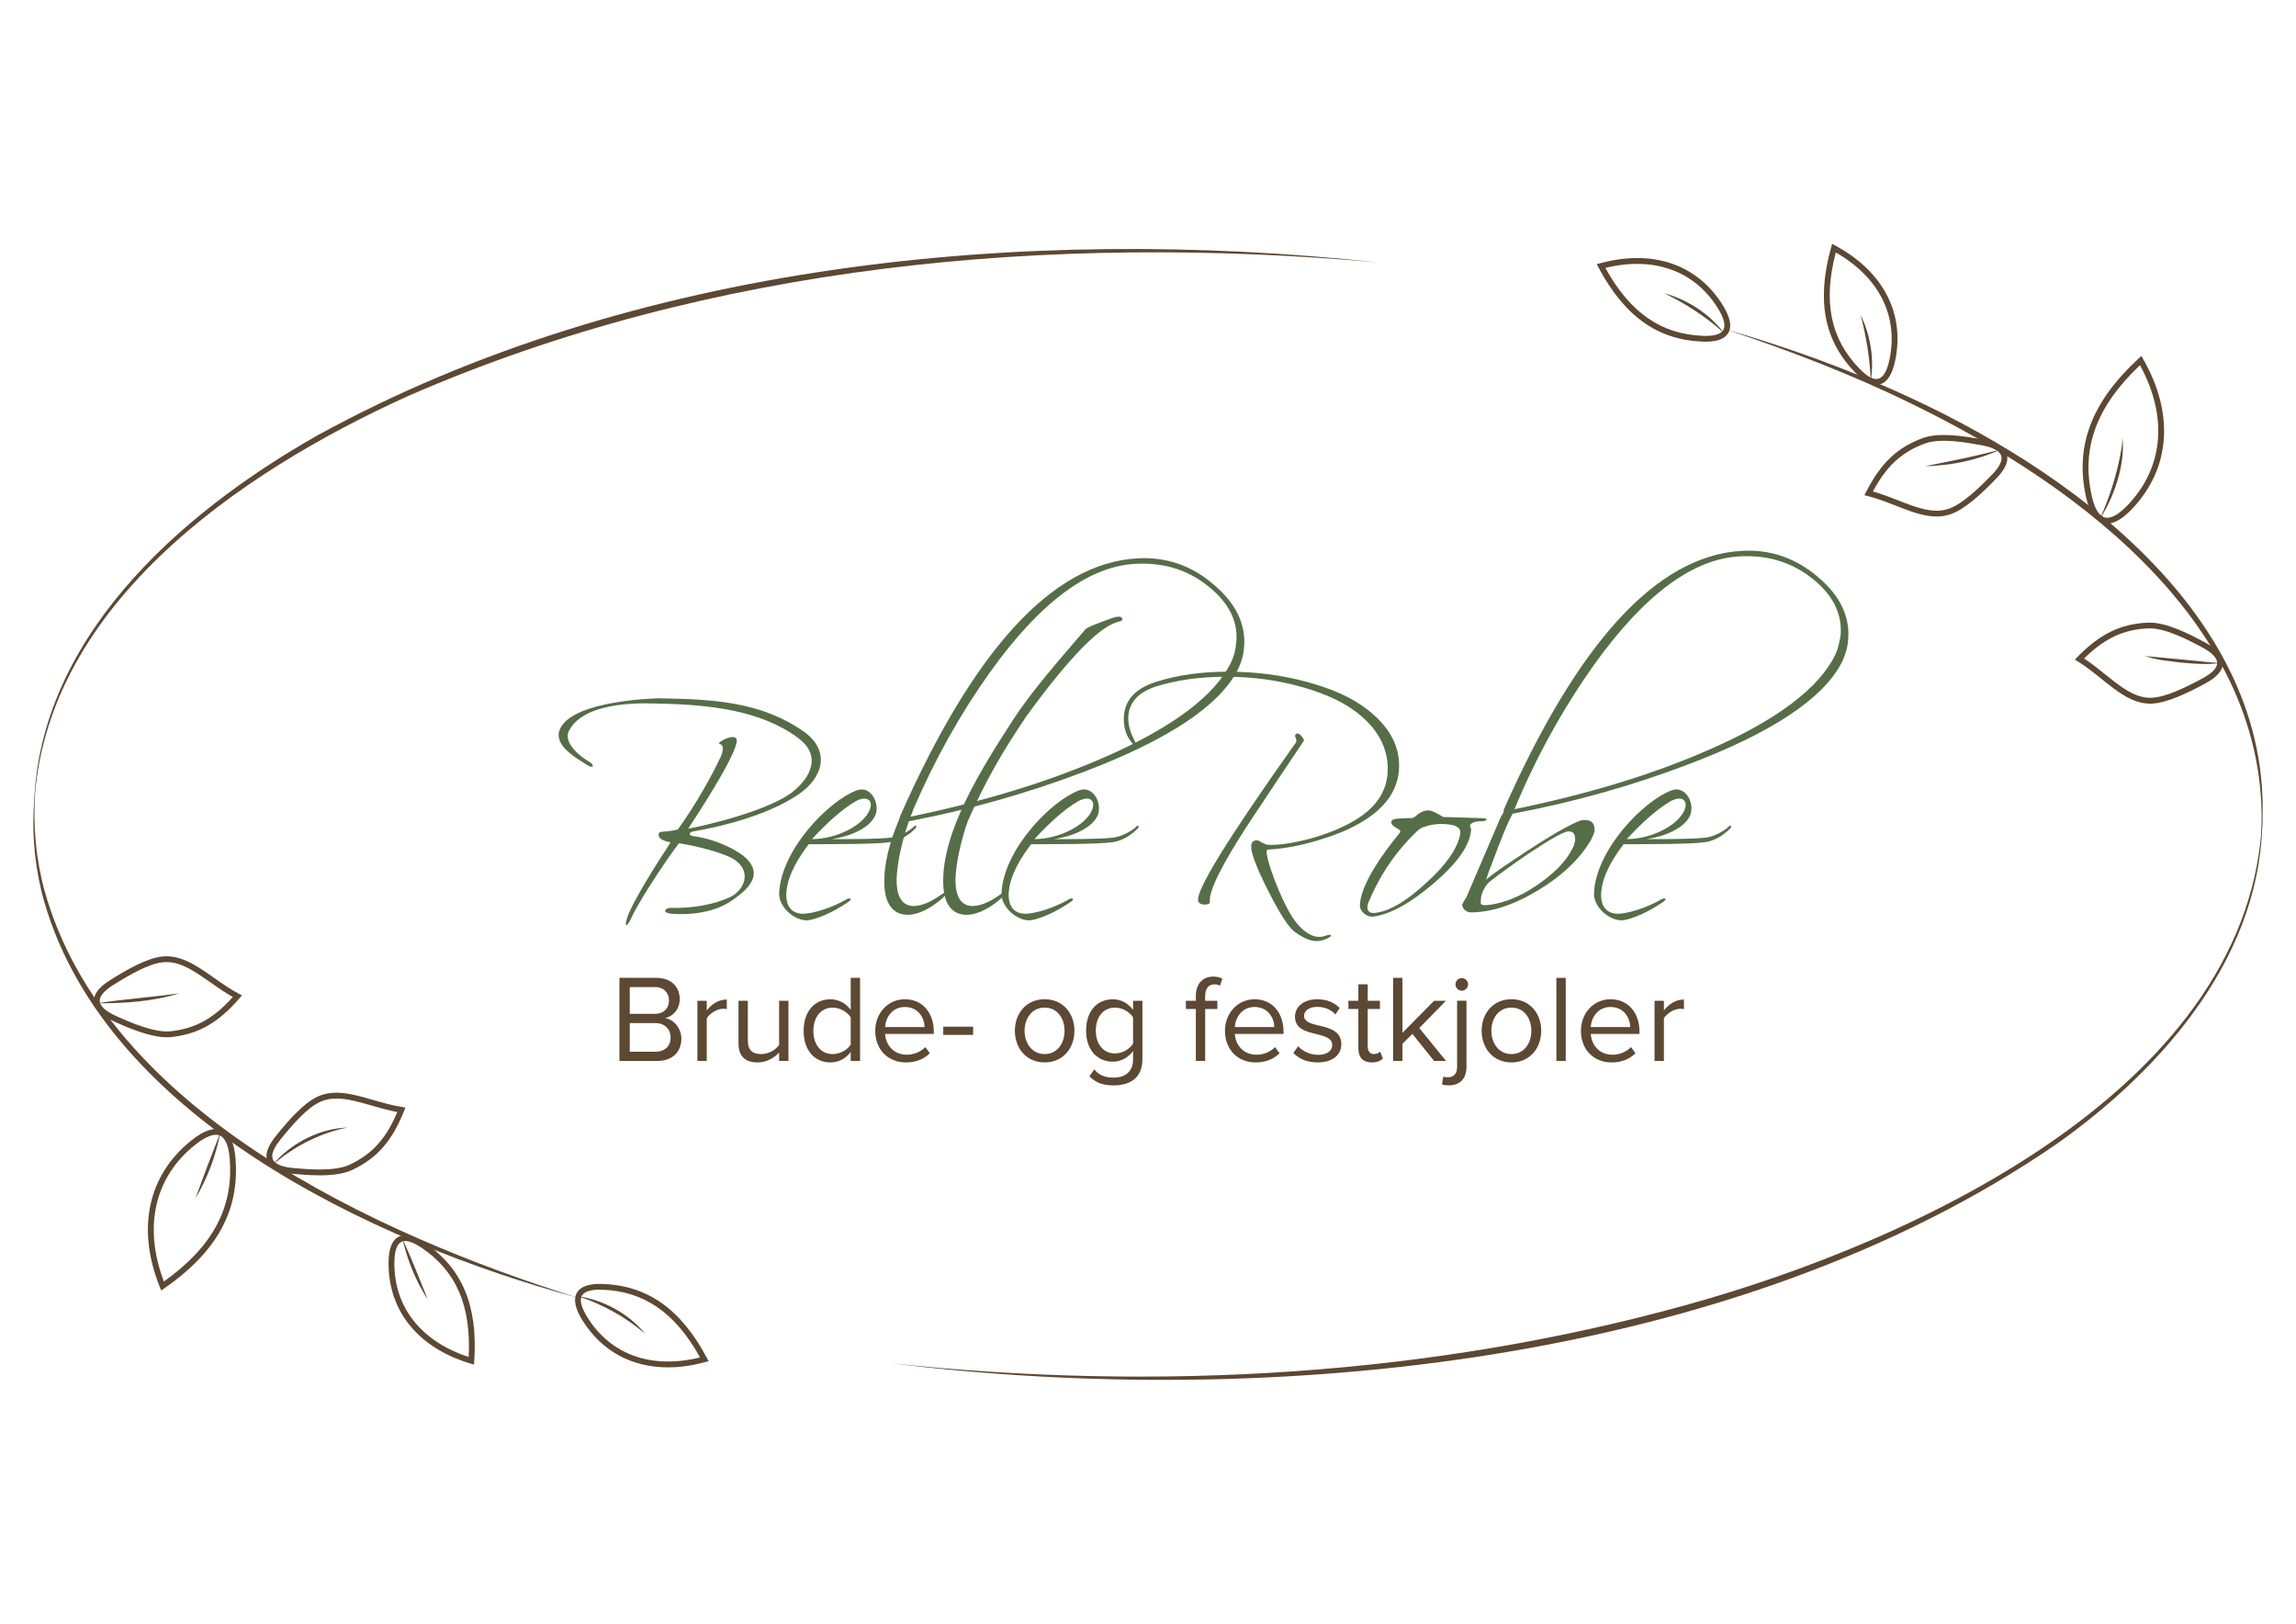 <?xml version="1.0" encoding="UTF-8"?>
<svg id="Layer_1" data-name="Layer 1" xmlns="http://www.w3.org/2000/svg" version="1.1" viewBox="0 0 841.89 595.28">
  <defs>
    <style>
      .cls-1 {
        fill: #5c4833;
      }

      .cls-1, .cls-2 {
        stroke-width: 0px;
      }

      .cls-2 {
        fill: #556e48;
      }
    </style>
  </defs>
  <g>
    <path class="cls-2" d="M246.02,332.84c7.34.22,15.45-1.1,21.48-3.84,5.26-2.41,8.22-9.1,2.3-13.48-3.84-2.96-16.11-5.7-20.83-6.36-1.86,2.19-13.92,19.51-17.65,27.73-1.32,2.85-2.52,3.29-1.42-.22,1.86-5.92,11.18-20.5,16-27.84-.99-.22-1.64-.33-2.63-.77-2.41-.88-1.97-2.96-.99-3.07,1.32-.11,4.38-.33,6.25-.88,6.58-8.99,12.71-20.17,15.67-26.52.66-1.32,1.64-4.49-.33-4.82-1.75-.33,7.01-5.15,6.25-.66-1.1,6.25-14.36,26.52-17.76,31.68,6.25-1.1,30.14-6.69,38.69-13.81,5.48-4.49,10.74-12.6,1.64-19.4-13.59-10.19-32.77-12.28-50.53-12.6-4.06-.11-27.62-1.64-33.54,9.97-2.3,4.49,4.6,9.76,7.23,11.18,2.19,1.21,2.08,2.96-.55,1.32-4.93-3.07-13.04-7.78-9.65-13.81,5.48-9.86,34.42-10.63,36.28-10.63,19.84.33,37.16,1.32,52.61,12.06,10.08,7.01,7.45,16.99-1.86,23.24-11.29,7.67-28.61,11.84-38.36,13.48-1.86.33-1.86,1.53-.11,1.75,9.1,1.21,16.99,5.7,19.4,8.11,6.8,6.69-.44,12.17-5.37,15.56-4.93,3.4-12.28,5.37-21.48,4.82-4.71-.33-2.63-2.3-.77-2.19Z"/>
    <path class="cls-2" d="M326.58,308.73c-4.93.77-21.26.77-30.03.77-3.29,4.38-7.78,10.96-8.22,17.87-.33,6.47,3.62,8,7.34,7.56,4.82-.55,10.85-2.96,14.8-5.26,1.21-.66,2.08-.11.88.77-3.07,2.19-9.32,5.92-14.69,6.9-4.38.77-11.18-4.27-10.96-9.97.77-16,18.19-33.76,28.39-37.6,5.48-2.08,8.99,5.48,6.58,9.76-2.3,4.06-8.44,7.01-15.67,8.11,8,0,16.88,0,21.59-.55,3.07-.33,6.58-2.3,8.33-3.84.66-.99,1.53-.55.77.44-1.43,1.53-5.04,4.49-9.1,5.04ZM313.86,293.71c-5.37,3.07-11.18,8.55-16.11,13.92,7.67,0,16.77-3.84,20.28-9.1,3.07-4.71.22-7.23-4.16-4.82Z"/>
    <path class="cls-2" d="M329.87,299.96v-.33c27.07-61.38,56.01-93.06,87.03-94.92,10.63-.66,20.06,2.63,28.06,9.54,8.22,6.91,12.06,14.69,11.18,23.46-.22,2.74-1.1,5.48-2.41,8.11-6.91,13.15-25.54,25.43-56.01,37.05-20.83,7.89-42.31,14.03-64.45,18.2-2.41,6.8-4.27,15.02-4.49,20.93-.33,13.7,9.1,11.18,16.11,6.14,2.74-1.97,1.97,0,.88.99-10.19,9.1-21.04,8.88-21.48-4.71-.33-7.56,1.97-16,5.59-24.44ZM453.28,235.84c.88-7.67-2.52-14.58-9.76-20.5-7.34-6.14-16.22-9.1-26.63-8.66-17.54.66-35.51,14.14-53.82,39.68-10.96,15.34-20.39,32.22-28.39,50.86h.11c-.33.77-.55,1.43-.99,2.19,26.63-5.48,50.42-12.71,71.24-21.81,24.99-10.96,40.45-22.58,46.36-34.75,1.1-2.3,1.64-4.6,1.86-7.01Z"/>
    <path class="cls-2" d="M371.3,264.12c7.01-10.74,16.66-21.7,26.63-33.32.55-.66,2.63-1.53,6.14-2.85,3.51-1.21,4.49-1.86,6.25-1.86.88,0,1.21.44,1.21.99,0,.44-.33.55-1.1.77-6.91,1.42-18.2,12.93-34.09,34.75-8.88,13.15-15.02,23.78-21.48,38.47-2.41,6.8-4.27,15.02-4.49,20.93-.33,13.7,9.1,11.18,16.11,6.14,2.74-1.97,1.97,0,.88.99-10.19,9.1-21.04,8.88-21.48-4.71-.88-19.18,14.36-43.18,25.43-60.28Z"/>
    <path class="cls-2" d="M408.12,308.73c-4.93.77-21.26.77-30.03.77-3.29,4.38-7.78,10.96-8.22,17.87-.33,6.47,3.62,8,7.34,7.56,4.82-.55,10.85-2.96,14.8-5.26,1.21-.66,2.08-.11.88.77-3.07,2.19-9.32,5.92-14.69,6.9-4.38.77-11.18-4.27-10.96-9.97.77-16,18.19-33.76,28.39-37.6,5.48-2.08,8.99,5.48,6.58,9.76-2.3,4.06-8.44,7.01-15.67,8.11,8,0,16.88,0,21.59-.55,3.07-.33,6.58-2.3,8.33-3.84.66-.99,1.54-.55.77.44-1.42,1.53-5.04,4.49-9.1,5.04ZM395.41,293.71c-5.37,3.07-11.18,8.55-16.11,13.92,7.67,0,16.77-3.84,20.28-9.1,3.07-4.71.22-7.23-4.16-4.82Z"/>
    <path class="cls-2" d="M460.95,308.07c.88,0,.99.77,3.73,1.64,4.49.22,9.86-.66,16.33-2.41,6.47-1.86,11.95-4.16,16.33-6.91,7.67-4.71,11.51-10.85,11.51-18.52,0-7.23-3.18-13.7-9.54-19.18-5.04-4.49-12.17-8-21.26-10.63-8.99-2.63-18.52-3.95-28.5-3.95-9.1,0-17.54,1.1-25.1,3.4-7.12,2.08-10.74,6.25-10.74,11.84,0,1.97.44,4.16,1.54,6.58,1.1,2.3,1.64,3.51,1.64,3.51,0,.11-.22.11-.33.11-.22,0-.55-.22-1.2-.88-2.3-2.52-3.29-5.59-3.29-8.99,0-6.69,3.95-11.18,11.84-13.7,7.89-2.52,16.66-3.73,26.41-3.73s19.62,1.21,28.83,3.73c9.32,2.52,16.66,5.81,22.14,10.08,7.78,6.03,11.73,12.82,11.73,20.61,0,8.66-4.93,15.78-14.69,21.26-3.95,2.3-8.88,4.27-14.69,6.03-6.69,2.08-12.82,3.18-18.63,3.51-.55,0-.66.55-.55,1.42.55,3.29,2.08,8,4.6,13.92,2.74,6.36,5.26,10.63,7.56,12.93,2.52,2.52,4.82,3.73,7.02,3.73.88,0,1.75-.11,2.85-.55.55-.11.88-.22,1.21-.22.33.11.44.22.33.33-.11.33-.44.55-.88.77-1.53.88-3.07,1.21-4.49,1.21-2.3,0-5.04-1.21-8.22-3.62-2.08-1.64-5.26-6.58-9.43-14.8-4.17-8.22-6.25-13.7-6.25-16.22,0-1.53.77-2.3,2.19-2.3ZM458.21,301.38c-10.3,15.67-15.02,25.43-14.58,29.16.11.77-.66,1.1-1.97,1.1s-2.08-.55-2.3-1.32c-1.1-3.51,10.63-22.58,35.18-57.21.88-.88.99-1.75.55-2.63-.11-.22-.22-.44-.22-.55,0-.66.33-.99.88-.99.44,0,.77.22,1.1.55,1.1,1.1,1.53,1.86,1.1,2.3-6.58,9.86-13.26,19.73-19.73,29.59Z"/>
    <path class="cls-2" d="M498.65,332.07c.11-5.92,4.93-14.91,14.69-26.85.22-.44.11-.88-.22-.99-1.32-.77-2.96-1.75-2.96-2.63,0-.44-.22-1.43,3.18-1.53,2.74-.11,4.06-.22,4.17-.11.22,0,.66-.11,1.2-.44,1.64-1.53,3.18-2.3,4.82-2.41,1.21-.11,2.85.77,4.93,1.97.22.11.44.33.77.44,3.29.11,8.11.22,14.25.44,1.1,0,1.65.22,1.65.44,0,.33-.55.66-1.65.66-2.3,0-3.73.44-4.38,1.32-.11.22-.11.44,0,.66.11.44.33.88.33,1.21-.44,5.48-4.71,11.84-13.37,19.29-8.55,7.34-16,11.62-22.47,12.5-2.08.33-4.93-1.64-4.93-3.95ZM501.39,332.62c0,1.75,1.21,2.41,3.51,1.97,4.93-.77,10.85-4.27,17.87-10.74,7.34-6.58,11.51-12.49,12.6-17.76.55-2.3-.99-3.51-4.16-3.84-3.51-.44-6.58,0-9.21.99-.22-.11-.88.33-1.86.99-7.78,7.24-13.81,15.89-18.08,25.98-.44.77-.66,1.64-.66,2.41Z"/>
    <path class="cls-2" d="M551.26,297.87c.33-.88.66-1.43.11-.22v-.77c27.18-61.38,56.12-93.06,87.14-94.92,10.52-.66,19.95,2.63,28.06,9.54,8.22,6.91,11.95,14.69,11.07,23.46-.22,2.74-1.1,5.48-2.41,8.11-6.9,13.15-25.54,25.54-55.9,37.05-20.94,8-42.53,14.03-64.67,18.19-2.08,3.73-4.38,9.65-7.45,17.87-.99,2.52-1.75,4.6-2.3,6.36,2.52-2.3,7.34-5.48,14.47-10.19,8.66-5.7,15.24-9.54,19.51-11.29.66-.33,1.43-.44,2.19-.44,2.63,0,3.73,1.32,3.62,4.06-.22.99-.77,2.08-1.32,3.29-4.27,7.12-10.74,13.26-19.73,18.63s-17.32,8-24.77,7.89c-.22,0-.44-.11-.66-.22-1.09-.33-2.08-1.53-2.08-2.63.33-.77.77-1.53,1.53-2.63,2.85-6.69,7.01-16.44,12.39-28.94.11,0,.22-.11.33-.55,0-.11-.11-.22,0-.33,0-.11.22-.22.22-.33l.11-.11v.22c.11-.22.22-.44.33-.77,0,.11-.11.22-.11.22.11-.22.22-.44.33-.55ZM543.04,329c0,.11.11.11.11.22-.11.11-.11.33-.22.44l.11.44c-.22.88-.11,1.53.55,1.64.66.22,2.3.11,5.04-.44,5.59-1.21,10.96-3.84,16.66-8,5.92-4.27,9.86-8.77,11.84-13.37l.44-1.75c.11-2.19-.55-3.4-2.41-3.4-1.53,0-6.36,2.63-14.25,7.89-6.36,4.27-11.07,7.78-14.36,10.3-1.75,1.43-2.96,3.51-3.51,6.03ZM674.9,233.1c.66-7.67-2.52-14.58-9.75-20.5-7.45-6.14-16.33-9.1-26.64-8.66-17.65.66-35.62,14.14-53.93,39.68-11.29,15.89-21.15,33.54-29.27,53.05,26.63-5.48,50.42-12.6,71.35-21.81,24.88-10.85,40.34-22.58,46.25-34.75,1.1-2.3,1.53-4.6,1.97-7.01Z"/>
    <path class="cls-2" d="M625.36,308.73c-4.93.77-21.26.77-30.03.77-3.29,4.38-7.78,10.96-8.22,17.87-.33,6.47,3.62,8,7.34,7.56,4.82-.55,10.85-2.96,14.8-5.26,1.21-.66,2.08-.11.88.77-3.07,2.19-9.32,5.92-14.69,6.9-4.38.77-11.18-4.27-10.96-9.97.77-16,18.2-33.76,28.39-37.6,5.48-2.08,8.99,5.48,6.58,9.76-2.3,4.06-8.44,7.01-15.67,8.11,8,0,16.88,0,21.59-.55,3.07-.33,6.58-2.3,8.33-3.84.66-.99,1.53-.55.77.44-1.43,1.53-5.04,4.49-9.1,5.04ZM612.64,293.71c-5.37,3.07-11.18,8.55-16.11,13.92,7.67,0,16.77-3.84,20.28-9.1,3.07-4.71.22-7.23-4.17-4.82Z"/>
    <path class="cls-1" d="M227.13,388.96v-30.46h13.57c5.3,0,8.54,3.2,8.54,7.76,0,3.84-2.56,6.39-5.34,6.99,3.24.5,5.94,3.84,5.94,7.49,0,4.89-3.24,8.22-8.81,8.22h-13.88ZM230.92,371.69h9.13c3.43,0,5.25-2.1,5.25-4.89s-1.83-4.93-5.25-4.93h-9.13v9.82ZM230.92,385.58h9.32c3.56,0,5.66-2.01,5.66-5.25,0-2.79-1.92-5.25-5.66-5.25h-9.32v10.51Z"/>
    <path class="cls-1" d="M255.72,388.96v-22.06h3.43v3.56c1.78-2.33,4.34-4.02,7.35-4.02v3.52c-.41-.09-.82-.14-1.37-.14-2.1,0-4.98,1.73-5.98,3.52v15.62h-3.43Z"/>
    <path class="cls-1" d="M285.68,388.96v-3.11c-1.69,1.92-4.57,3.65-7.86,3.65-4.61,0-7.03-2.24-7.03-7.03v-15.57h3.43v14.52c0,3.88,1.96,5.02,4.93,5.02,2.69,0,5.25-1.55,6.53-3.33v-16.21h3.43v22.06h-3.43Z"/>
    <path class="cls-1" d="M311.94,388.96v-3.29c-1.64,2.24-4.34,3.84-7.44,3.84-5.75,0-9.82-4.38-9.82-11.56s4.02-11.6,9.82-11.6c2.97,0,5.66,1.46,7.44,3.88v-11.74h3.43v30.46h-3.43ZM311.94,372.97c-1.23-1.92-3.88-3.56-6.62-3.56-4.43,0-7.08,3.65-7.08,8.54s2.65,8.5,7.08,8.5c2.74,0,5.39-1.55,6.62-3.47v-10Z"/>
    <path class="cls-1" d="M331.8,366.35c6.67,0,10.6,5.21,10.6,11.83v.87h-17.86c.27,4.16,3.2,7.63,7.95,7.63,2.51,0,5.07-1,6.81-2.79l1.64,2.24c-2.19,2.19-5.16,3.38-8.77,3.38-6.53,0-11.24-4.7-11.24-11.6,0-6.39,4.57-11.56,10.87-11.56ZM324.54,376.53h14.48c-.05-3.29-2.24-7.35-7.26-7.35-4.7,0-7.03,3.97-7.22,7.35Z"/>
    <path class="cls-1" d="M345.87,379.41v-3.01h10.96v3.01h-10.96Z"/>
    <path class="cls-1" d="M372.13,377.9c0-6.39,4.2-11.56,10.92-11.56s10.92,5.16,10.92,11.56-4.2,11.6-10.92,11.6-10.92-5.21-10.92-11.6ZM390.35,377.9c0-4.48-2.6-8.5-7.31-8.5s-7.35,4.02-7.35,8.5,2.65,8.54,7.35,8.54,7.31-4.02,7.31-8.54Z"/>
    <path class="cls-1" d="M401.22,392.06c1.83,2.19,4.02,3.01,7.17,3.01,3.65,0,7.08-1.78,7.08-6.62v-3.15c-1.6,2.24-4.29,3.93-7.4,3.93-5.76,0-9.82-4.29-9.82-11.42s4.02-11.46,9.82-11.46c2.97,0,5.62,1.46,7.4,3.88v-3.33h3.43v21.42c0,7.31-5.11,9.59-10.51,9.59-3.74,0-6.3-.73-8.91-3.29l1.74-2.56ZM415.47,372.97c-1.19-1.92-3.84-3.56-6.58-3.56-4.43,0-7.08,3.52-7.08,8.4s2.65,8.4,7.08,8.4c2.74,0,5.39-1.69,6.58-3.61v-9.64Z"/>
    <path class="cls-1" d="M441.91,369.91v19.04h-3.43v-19.04h-3.65v-3.01h3.65v-1.69c0-4.57,2.56-7.17,6.39-7.17,1.28,0,2.47.23,3.33.78l-.87,2.56c-.55-.32-1.19-.5-1.96-.5-2.24,0-3.47,1.55-3.47,4.34v1.69h4.48v3.01h-4.48Z"/>
    <path class="cls-1" d="M460.04,366.35c6.67,0,10.6,5.21,10.6,11.83v.87h-17.86c.27,4.16,3.2,7.63,7.95,7.63,2.51,0,5.07-1,6.8-2.79l1.65,2.24c-2.19,2.19-5.16,3.38-8.77,3.38-6.53,0-11.24-4.7-11.24-11.6,0-6.39,4.57-11.56,10.87-11.56ZM452.78,376.53h14.48c-.05-3.29-2.24-7.35-7.26-7.35-4.7,0-7.03,3.97-7.22,7.35Z"/>
    <path class="cls-1" d="M476.02,383.57c1.46,1.69,4.25,3.15,7.26,3.15,3.38,0,5.21-1.51,5.21-3.65,0-2.42-2.69-3.2-5.66-3.93-3.74-.87-7.99-1.87-7.99-6.44,0-3.43,2.97-6.35,8.22-6.35,3.74,0,6.39,1.42,8.18,3.2l-1.6,2.37c-1.32-1.6-3.74-2.79-6.58-2.79-3.01,0-4.89,1.37-4.89,3.33,0,2.15,2.51,2.83,5.39,3.52,3.84.87,8.27,1.96,8.27,6.85,0,3.7-2.97,6.67-8.68,6.67-3.61,0-6.67-1.1-8.91-3.47l1.78-2.47Z"/>
    <path class="cls-1" d="M498.08,384.34v-14.43h-3.65v-3.01h3.65v-6.03h3.43v6.03h4.48v3.01h-4.48v13.7c0,1.64.73,2.83,2.24,2.83.96,0,1.87-.41,2.33-.91l1,2.56c-.87.82-2.1,1.42-4.11,1.42-3.24,0-4.89-1.87-4.89-5.16Z"/>
    <path class="cls-1" d="M525.85,388.96l-7.95-9.91-3.65,3.61v6.3h-3.43v-30.46h3.43v20.14l11.6-11.74h4.34l-9.77,10,9.82,12.06h-4.38Z"/>
    <path class="cls-1" d="M537.72,366.9v24.21c0,4.34-2.33,6.8-6.49,6.8-.96,0-1.74-.09-2.47-.32l.46-2.88c.46.18,1.1.23,1.64.23,2.01,0,3.43-1.05,3.43-3.84v-24.21h3.43ZM533.7,360.87c0-1.28,1.05-2.28,2.28-2.28s2.33,1,2.33,2.28-1.05,2.33-2.33,2.33-2.28-1.05-2.28-2.33Z"/>
    <path class="cls-1" d="M543.29,377.9c0-6.39,4.2-11.56,10.92-11.56s10.92,5.16,10.92,11.56-4.2,11.6-10.92,11.6-10.92-5.21-10.92-11.6ZM561.51,377.9c0-4.48-2.6-8.5-7.31-8.5s-7.35,4.02-7.35,8.5,2.65,8.54,7.35,8.54,7.31-4.02,7.31-8.54Z"/>
    <path class="cls-1" d="M570.69,388.96v-30.46h3.43v30.46h-3.43Z"/>
    <path class="cls-1" d="M590.56,366.35c6.67,0,10.6,5.21,10.6,11.83v.87h-17.86c.27,4.16,3.2,7.63,7.95,7.63,2.51,0,5.07-1,6.8-2.79l1.65,2.24c-2.19,2.19-5.16,3.38-8.77,3.38-6.53,0-11.24-4.7-11.24-11.6,0-6.39,4.57-11.56,10.87-11.56ZM583.29,376.53h14.48c-.05-3.29-2.24-7.35-7.26-7.35-4.7,0-7.03,3.97-7.22,7.35Z"/>
    <path class="cls-1" d="M606.68,388.96v-22.06h3.43v3.56c1.78-2.33,4.34-4.02,7.35-4.02v3.52c-.41-.09-.82-.14-1.37-.14-2.1,0-4.98,1.73-5.98,3.52v15.62h-3.43Z"/>
  </g>
  <g>
    <path class="cls-1" d="M12.42,298.57c-.05-63.24,52.96-110.07,104.03-138.98,115.41-63.32,259.46-77.33,388.77-63.38-119.78-10.67-244.41.5-355.43,48.91C87.64,173.2,14.02,223.3,12.42,298.57h0Z"/>
    <path class="cls-1" d="M829.57,298.57c.48,50.88-35.91,92.85-75.38,120.78-117.69,80.92-288.2,97.53-427.13,80.49,97.62,10.3,197.7,4.69,292.42-21.74,83.03-23.17,207.22-80.02,210.08-179.53h0Z"/>
    <path class="cls-1" d="M244.9,501.29c-13.27,0-24.32-5.96-31.35-17.27-2.69-4.33-3.37-7.73-2.01-10.09,1.33-2.3,4.45-3.38,9.28-3.22,16.59.54,28.79,9.16,38.39,27.13l.63,1.18-1.29.35c-4.75,1.29-9.32,1.93-13.66,1.93ZM219.9,472.82c-3.45,0-5.69.75-6.52,2.18-.93,1.6-.24,4.34,1.97,7.9,8.59,13.82,23.61,19.15,41.34,14.75-9.11-16.42-20.55-24.31-35.94-24.82-.29,0-.57-.01-.85-.01Z"/>
    <path class="cls-1" d="M173.8,500.29l-1.28-.38c-19.13-5.75-30.08-19.18-30.05-36.85,0-5.1,1.23-8.34,3.64-9.62,2.34-1.25,5.57-.51,9.58,2.18,13.78,9.25,19.57,23.02,18.2,43.34l-.09,1.33ZM148.6,454.98c-.57,0-1.07.11-1.49.34-1.64.87-2.5,3.55-2.51,7.75-.03,16.27,9.88,28.75,27.25,34.41.97-18.75-4.56-31.51-17.34-40.08-2.38-1.6-4.38-2.41-5.9-2.41Z"/>
    <path class="cls-1" d="M117.08,430.89c-3.66,0-7.19-.32-9.72-.54-3.76-.34-6.46-1.25-8.02-2.72-1.87-1.75-3.07-5.09,1.77-11.1,4.69-5.82,10.19-12.1,15.37-14.5,6.17-2.86,13.07-.87,20.37,1.24,3.4.98,6.92,1.99,10.49,2.55l1.32.21-.49,1.24c-4.42,11.1-9.94,17.37-19.04,21.66-3.25,1.53-7.74,1.97-12.04,1.97ZM123.35,402.75c-2.1,0-4.1.35-5.98,1.21-4.79,2.22-10.07,8.27-14.61,13.9-3.06,3.8-3.73,6.56-1.97,8.21,1.19,1.12,3.53,1.86,6.76,2.15,5.3.47,15.16,1.36,20.66-1.23,8.23-3.87,13.36-9.51,17.47-19.3-3.23-.6-6.37-1.5-9.43-2.38-4.54-1.31-8.91-2.57-12.91-2.57Z"/>
    <path class="cls-1" d="M211.92,475.8c-74.97-20.35-175.85-67.09-196.73-149.03-2.82-11.95-3.74-24.38-2.28-36.54-.88,12.15.21,24.5,3.4,36.26,22.56,80.86,121.73,126.09,195.61,149.31h0Z"/>
    <path class="cls-1" d="M59.1,473.11l-.5-1.24c-8.62-21.49-4.36-41.12,11.67-53.85,4.59-3.65,8.36-4.87,11.21-3.64,2.77,1.2,4.4,4.61,4.86,10.15,1.58,19.17-6.73,34.37-26.14,47.83l-1.1.76ZM79.15,416.04c-1.95,0-4.53,1.23-7.56,3.64-14.93,11.86-19.09,30.08-11.5,50.14,17.94-12.78,25.61-27.15,24.13-45.13-.38-4.62-1.62-7.52-3.58-8.37-.44-.19-.94-.29-1.48-.29Z"/>
    <path class="cls-1" d="M61.21,380.28c-6.46,0-14.81-3.74-19.46-5.82-4.66-2.09-7.12-4.52-7.31-7.24-.19-2.65,1.8-5.29,5.89-7.86,6.33-3.98,13.57-8.12,19.26-8.7,6.76-.68,12.64,3.44,18.86,7.81,2.9,2.04,5.9,4.14,9.09,5.83l1.18.62-.87,1.01c-7.8,9.05-15.06,13.19-25.06,14.27-.51.06-1.04.08-1.57.08ZM61.05,352.71c-.41,0-.83.02-1.24.06-5.25.53-12.21,4.54-18.34,8.38-3.33,2.09-5.02,4.13-4.9,5.91.13,1.85,2.22,3.73,6.05,5.45,4.86,2.18,13.9,6.21,19.94,5.57,9.04-.98,15.73-4.64,22.81-12.56-2.86-1.62-5.54-3.5-8.14-5.32-5.48-3.85-10.67-7.49-16.18-7.49Z"/>
    <path class="cls-1" d="M828.91,309.37c6.24-77.51-65.54-131.03-128.11-161.41-21.95-10.75-44.83-19.49-68.01-27.21,23.52,6.79,46.61,15.18,68.79,25.58,63.28,29.56,136.35,84.96,127.33,163.04h0Z"/>
    <path class="cls-1" d="M625.42,125.27c-.31,0-.64,0-.97-.02-16.59-.59-28.77-9.24-38.33-27.22l-.63-1.18,1.29-.35c19.28-5.21,35.67.43,44.97,15.46,2.68,4.34,3.35,7.74,1.98,10.09-1.24,2.14-4.04,3.22-8.32,3.22ZM588.65,98.22c9.06,16.44,20.49,24.36,35.88,24.91,3.93.15,6.48-.6,7.37-2.14.93-1.6.26-4.34-1.95-7.91-8.55-13.84-23.56-19.21-41.3-14.86Z"/>
    <path class="cls-1" d="M688.02,141.09c-2.23,0-4.76-1.43-7.55-4.28-11.62-11.85-14.49-26.51-9.03-46.13l.36-1.29,1.17.64c17.57,9.51,25.57,24.88,21.95,42.18-1.04,4.99-2.9,7.92-5.52,8.68-.45.13-.91.2-1.39.2ZM673.14,92.55c-4.75,18.16-1.93,31.78,8.85,42.77,2.75,2.81,5.11,4.03,6.82,3.53,1.78-.52,3.17-2.97,4.03-7.07,3.33-15.92-3.84-30.15-19.7-39.22Z"/>
    <path class="cls-1" d="M710.12,189.37c-4.81,0-9.79-1.95-14.98-3.98-3.3-1.29-6.71-2.62-10.21-3.51l-1.29-.33.61-1.19c5.43-10.64,11.5-16.38,20.96-19.81,6.25-2.26,16.36-.41,21.8.59,5.02.92,7.98,2.7,8.81,5.3.81,2.53-.49,5.57-3.86,9.03-5.21,5.36-11.26,11.11-16.64,13.02-1.71.61-3.44.87-5.19.87ZM686.75,180.17c3.16.89,6.21,2.08,9.17,3.24,6.7,2.62,13.03,5.1,18.69,3.09,4.97-1.76,10.79-7.31,15.83-12.49,2.74-2.82,3.9-5.21,3.36-6.91-.56-1.76-3.04-3.1-7.17-3.86-5.23-.96-14.98-2.75-20.69-.68-8.55,3.1-14.18,8.24-19.18,17.61Z"/>
    <path class="cls-1" d="M772.65,191.96c-.51,0-1.01-.07-1.49-.2-2.91-.8-5-3.96-6.22-9.38-4.22-18.77,1.91-34.97,19.27-50.98l.98-.9.66,1.16c11.51,20.09,10.01,40.12-4.1,54.95-3.39,3.56-6.45,5.36-9.11,5.36ZM784.67,133.89c-16,15.14-21.61,30.44-17.65,48.03,1.02,4.53,2.64,7.22,4.71,7.79,2.15.6,5.08-.99,8.49-4.57,13.15-13.81,14.74-32.43,4.46-51.25Z"/>
    <path class="cls-1" d="M788.4,257.96c-6.55,0-12.01-4.39-17.78-9.03-2.76-2.22-5.61-4.52-8.69-6.41l-1.14-.7.93-.95c8.37-8.52,15.89-12.18,25.94-12.6,6.68-.3,15.73,4.52,20.62,7.1,4.51,2.39,6.8,4.98,6.82,7.7.01,2.65-2.14,5.16-6.39,7.46-6.58,3.55-14.08,7.21-19.78,7.42-.18,0-.36,0-.53,0ZM764.19,241.42c2.75,1.8,5.3,3.85,7.77,5.84,5.61,4.51,10.89,8.78,16.9,8.55,5.27-.19,12.49-3.73,18.85-7.17,3.46-1.87,5.28-3.8,5.27-5.58,0-1.85-1.97-3.87-5.68-5.83-4.7-2.49-13.42-7.11-19.53-6.86-9.09.39-16,3.6-23.58,11.04Z"/>
    <path class="cls-1" d="M814.03,242.83c.01.27-.56.28-.76.35-4.38.52-8.82.13-13.2-.23-4.63-.58-9.46-.88-13.82-2.61,1.13.3,2.3.37,3.46.48,5.01.45,12.42,1.13,17.44,1.66,1.21.11,4.05.42,5.23.49.44.02.87.04,1.31.02.12-.03.34,0,.34-.16h0Z"/>
    <path class="cls-1" d="M770.05,190.07c3.67-8.22,6.42-16.94,7.87-25.83.23-1.27.27-2.56.31-3.86,1.17,9.45-2.96,21.84-8.18,29.69h0Z"/>
    <path class="cls-1" d="M733.48,164.84c-8.62,3.97-18.17,5.85-27.64,6.09,9.31-1.86,18.46-3.64,27.64-6.09h0Z"/>
    <path class="cls-1" d="M685.98,139.58c-.34-8.23-1.67-16.11-3.72-24.09,3.59,7.37,5.02,15.97,3.72,24.09h0Z"/>
    <path class="cls-1" d="M632.28,122.22c-6.64-6.05-14.01-10.77-22.06-14.73,8.61,2.39,16.65,7.58,22.06,14.73h0Z"/>
    <path class="cls-1" d="M35.63,367.83c9.85-1.57,20.29-2.23,30.15-3.68-9.71,3.06-20.03,3.69-30.15,3.68h0Z"/>
    <path class="cls-1" d="M80.78,415.24c-1.62,8.5-4.71,16.74-9.16,24.17,2.99-8.13,5.99-16.1,9.16-24.17h0Z"/>
    <path class="cls-1" d="M127.44,413.38c-9.51,1.87-18.3,6.25-25.84,12.28-2.79,2.33-.04-.42,1.18-1.61,6.66-6.24,15.49-10.35,24.67-10.67h0Z"/>
    <path class="cls-1" d="M147.54,454.03c3.37,7.4,6.28,14.83,9.33,22.37-4.48-6.78-7.5-14.47-9.33-22.37h0Z"/>
    <path class="cls-1" d="M212.12,475.24c9.39,1.44,18.43,6.38,24.46,13.76-7.24-6.21-15.44-10.69-24.46-13.76h0Z"/>
  </g>
</svg>